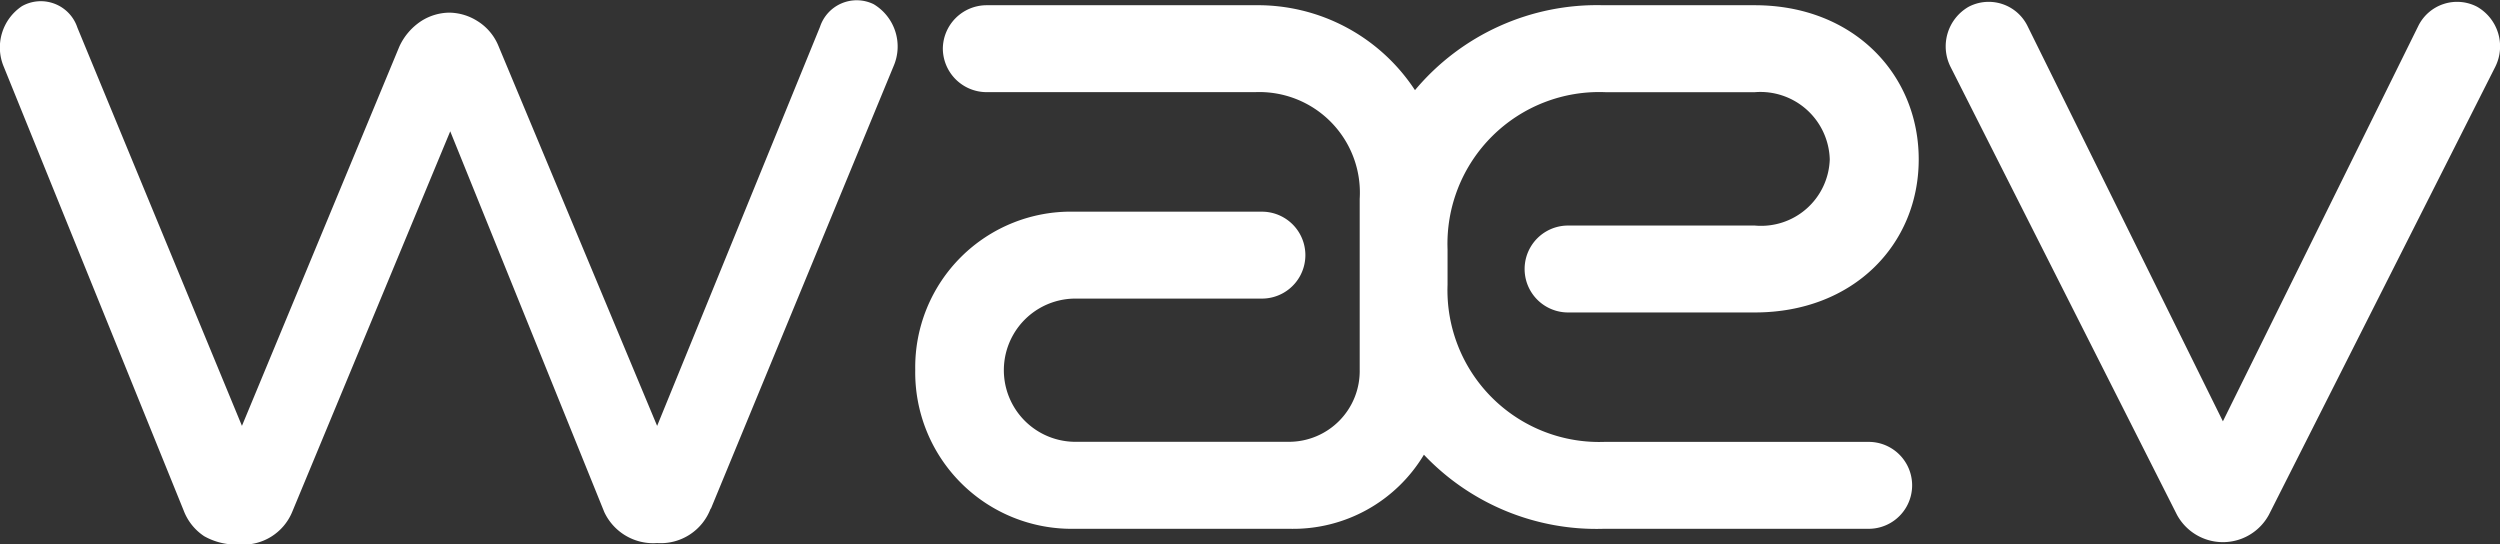 <svg xmlns="http://www.w3.org/2000/svg" xmlns:xlink="http://www.w3.org/1999/xlink" width="123.336" height="26.862" viewBox="0 0 123.336 26.862">
  <rect x="0" y="0" width="123.336" height="26.862" fill="#333333" stroke="none"/>
  <defs>
    <clipPath id="clip-path">
      <rect id="Rectangle_1" data-name="Rectangle 1" width="123.336" height="26.862" fill="#fff"/>
    </clipPath>
  </defs>
  <g id="logo-1" transform="translate(0 -0.001)">
    <g id="Group_1" data-name="Group 1" transform="translate(0 0.001)" clipPath="url(#clip-path)">
      <path id="Path_1" data-name="Path 1" d="M43.1.206a1.906,1.906,0,0,0-2.645,1.117L32.419,21.011,24.59,2.264a2.6,2.6,0,0,0-1.044-1.23,2.654,2.654,0,0,0-1.37-.41,2.621,2.621,0,0,0-1.387.41A2.988,2.988,0,0,0,19.7,2.3l-7.764,18.71L3.819,1.365A1.9,1.9,0,0,0,1.089.3a2.45,2.45,0,0,0-.9,3L9.061,25.186a2.638,2.638,0,0,0,1.012,1.267,3.222,3.222,0,0,0,1.729.41,2.614,2.614,0,0,0,2.61-1.6l7.8-18.785,7.6,18.785a2.665,2.665,0,0,0,2.61,1.528,2.629,2.629,0,0,0,2.642-1.714v.037L44.084,3.264A2.433,2.433,0,0,0,43.1.206" transform="translate(0 0)" fill="#fff"/>
      <path id="Path_2" data-name="Path 2" d="M332.479,3.524a2.253,2.253,0,0,1,.9-2.956,2.134,2.134,0,0,1,2.887.92l9.654,19.533,9.654-19.533a2.134,2.134,0,0,1,2.887-.92,2.253,2.253,0,0,1,.9,2.956l-11.168,22.1a2.579,2.579,0,0,1-4.543,0Z" transform="translate(-236.255 -0.235)" fill="#fff"/>
      <path id="Path_3" data-name="Path 3" d="M203.32,22.44H190.344a7.485,7.485,0,0,1-7.8-7.747V12.938a7.486,7.486,0,0,1,7.8-7.748H197.7a3.423,3.423,0,0,1,3.7,3.314,3.387,3.387,0,0,1-3.7,3.265h-9.21a2.144,2.144,0,1,0,0,4.288h9.21c4.873,0,8.089-3.362,8.089-7.553S202.575.9,197.7.9h-7.456a11.711,11.711,0,0,0-9.307,4.19A9.267,9.267,0,0,0,173.045.9H159.788a2.163,2.163,0,0,0-2.144,2.144,2.163,2.163,0,0,0,2.144,2.144h13.257a4.963,4.963,0,0,1,5.165,5.263v8.43a3.492,3.492,0,0,1-3.46,3.557H164.128a3.533,3.533,0,0,1,0-7.065h9.258a2.144,2.144,0,0,0,0-4.288h-9.258a7.677,7.677,0,0,0-7.845,7.8,7.717,7.717,0,0,0,7.845,7.845h10.623a7.52,7.52,0,0,0,6.627-3.655,11.72,11.72,0,0,0,8.868,3.655H203.32a2.144,2.144,0,1,0,0-4.288" transform="translate(-111.13 -0.642)" fill="#fff"/>
    </g>
  </g>
</svg>
